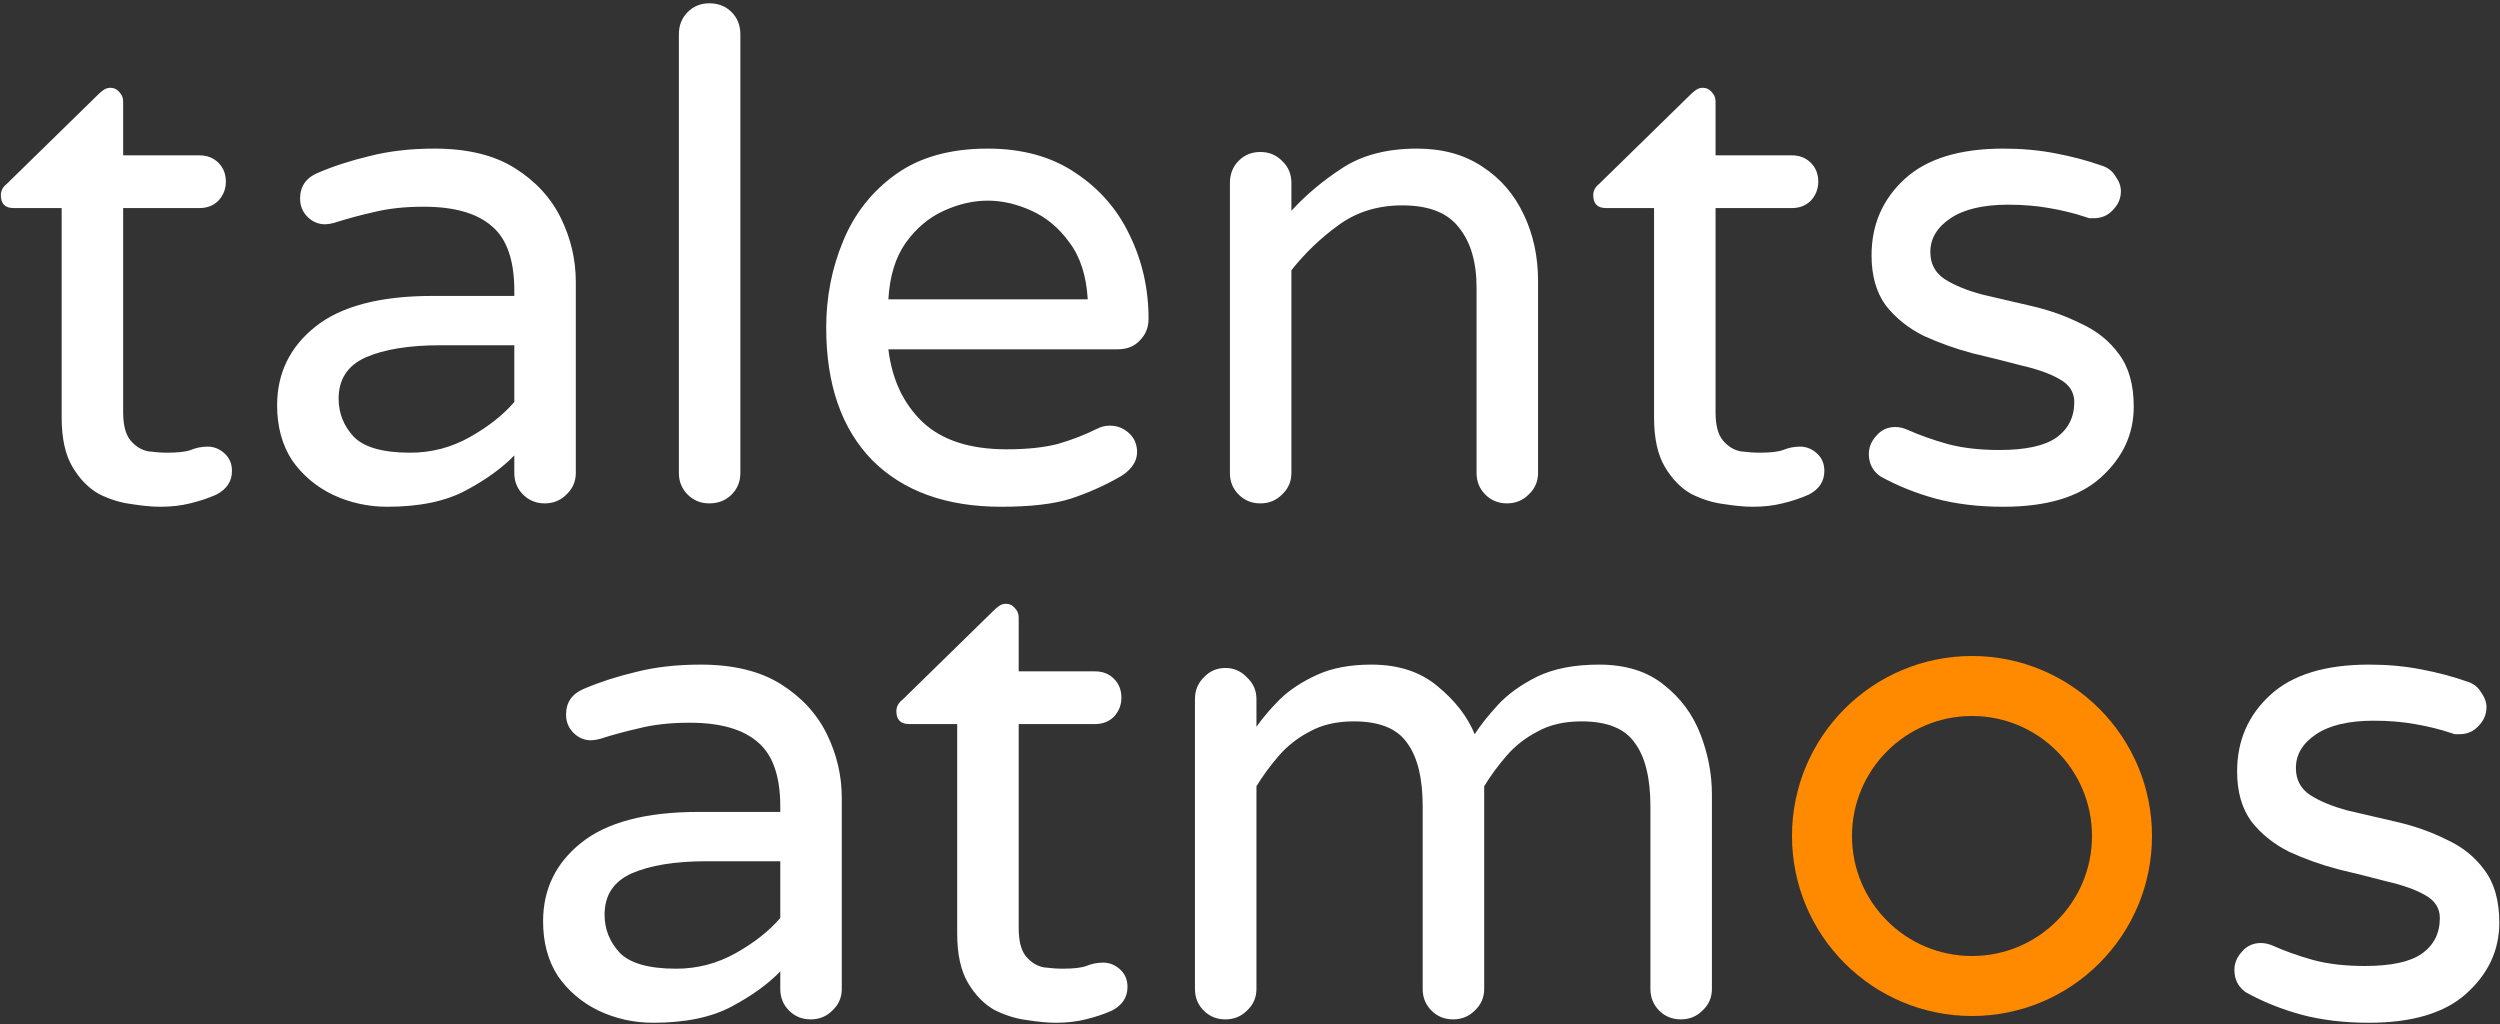 <svg width="625" height="256" viewBox="0 0 625 256" fill="none" xmlns="http://www.w3.org/2000/svg">
<rect x="0" y="0" width="625" height="256" fill="#333333" stroke="none"/>
<path d="M40.08 126.689C38.053 126.689 35.631 126.464 32.816 126.014C30.113 125.676 27.409 124.831 24.706 123.48C22.116 122.015 19.92 119.763 18.118 116.722C16.316 113.681 15.415 109.57 15.415 104.389V52.017H3.42C1.28 52.017 0.21 50.947 0.21 48.807C0.21 47.681 0.717 46.724 1.73 45.935L24.706 23.466C24.932 23.241 25.27 22.959 25.72 22.622C26.283 22.171 26.903 21.946 27.578 21.946C28.479 21.946 29.212 22.284 29.775 22.959C30.45 23.635 30.788 24.424 30.788 25.325V38.84H49.879C51.793 38.84 53.37 39.459 54.609 40.698C55.848 41.937 56.467 43.514 56.467 45.429C56.467 47.231 55.848 48.807 54.609 50.159C53.37 51.398 51.793 52.017 49.879 52.017H30.788V103.038C30.788 106.304 31.408 108.669 32.647 110.133C33.886 111.597 35.35 112.498 37.039 112.836C38.841 113.061 40.418 113.174 41.769 113.174C44.472 113.174 46.444 112.949 47.682 112.498C49.034 111.935 50.442 111.654 51.906 111.654C53.483 111.654 54.891 112.217 56.129 113.343C57.368 114.469 57.988 115.933 57.988 117.736C57.988 120.326 56.693 122.297 54.102 123.648C52.075 124.549 49.879 125.282 47.513 125.845C45.261 126.408 42.783 126.689 40.08 126.689ZM96.817 126.689C91.974 126.689 87.412 125.676 83.132 123.648C78.965 121.621 75.586 118.749 72.996 115.032C70.518 111.203 69.279 106.642 69.279 101.348C69.279 93.352 72.433 86.819 78.74 81.751C85.16 76.57 94.958 73.98 108.136 73.98H128.577V72.628C128.577 65.082 126.719 59.732 123.002 56.579C119.286 53.313 113.598 51.679 105.939 51.679C101.209 51.679 97.042 52.13 93.438 53.031C89.946 53.819 86.624 54.721 83.47 55.734C82.569 55.959 81.837 56.072 81.274 56.072C79.585 56.072 78.12 55.453 76.882 54.214C75.643 52.975 75.023 51.454 75.023 49.652C75.023 46.611 76.487 44.471 79.416 43.233C83.358 41.543 87.694 40.135 92.424 39.009C97.267 37.77 102.673 37.151 108.642 37.151C116.864 37.151 123.566 38.784 128.746 42.05C133.927 45.316 137.757 49.483 140.234 54.551C142.712 59.62 143.951 64.913 143.951 70.432V118.242C143.951 120.382 143.163 122.184 141.586 123.648C140.122 125.113 138.32 125.845 136.18 125.845C134.04 125.845 132.238 125.113 130.774 123.648C129.31 122.184 128.577 120.382 128.577 118.242V113.85C125.537 117.003 121.482 119.932 116.414 122.635C111.345 125.338 104.813 126.689 96.817 126.689ZM102.561 113.174C107.854 113.174 112.81 111.879 117.427 109.288C122.045 106.698 125.762 103.77 128.577 100.504V86.312H110.163C102.279 86.312 96.028 87.326 91.41 89.353C86.905 91.381 84.653 94.816 84.653 99.659C84.653 103.263 85.892 106.416 88.37 109.12C90.96 111.823 95.69 113.174 102.561 113.174ZM177.321 125.845C175.181 125.845 173.379 125.113 171.915 123.648C170.451 122.184 169.719 120.382 169.719 118.242V8.6C169.719 6.347 170.451 4.489 171.915 3.024C173.379 1.56 175.181 0.828 177.321 0.828C179.574 0.828 181.432 1.56 182.896 3.024C184.36 4.489 185.092 6.347 185.092 8.6V118.242C185.092 120.382 184.36 122.184 182.896 123.648C181.432 125.113 179.574 125.845 177.321 125.845ZM250.308 126.689C236.567 126.689 225.811 122.804 218.04 115.032C210.381 107.149 206.552 96.111 206.552 81.92C206.552 74.261 207.96 67.053 210.775 60.295C213.591 53.425 217.983 47.85 223.953 43.57C229.922 39.291 237.581 37.151 246.929 37.151C255.601 37.151 262.922 39.178 268.891 43.233C274.86 47.174 279.365 52.355 282.406 58.775C285.56 65.195 287.137 72.178 287.137 79.724C287.137 81.864 286.405 83.666 284.94 85.13C283.589 86.594 281.731 87.326 279.365 87.326H222.094C222.995 94.872 225.867 100.954 230.71 105.572C235.553 110.077 242.536 112.329 251.659 112.329C256.727 112.329 261.007 111.879 264.499 110.978C267.99 109.964 271.313 108.669 274.466 107.092C275.367 106.642 276.381 106.416 277.507 106.416C279.309 106.416 280.886 107.036 282.237 108.275C283.589 109.514 284.265 111.091 284.265 113.005C284.265 114.357 283.814 115.596 282.913 116.722C282.125 117.736 281.111 118.58 279.872 119.256C276.156 121.396 272.101 123.198 267.708 124.662C263.429 126.014 257.628 126.689 250.308 126.689ZM222.094 74.825H271.932C271.594 68.968 270.074 64.237 267.371 60.633C264.78 57.029 261.627 54.383 257.91 52.693C254.193 51.004 250.533 50.159 246.929 50.159C243.325 50.159 239.664 51.004 235.948 52.693C232.231 54.383 229.077 57.029 226.487 60.633C223.896 64.237 222.432 68.968 222.094 74.825ZM315.081 125.845C312.941 125.845 311.139 125.113 309.674 123.648C308.21 122.184 307.478 120.382 307.478 118.242V45.767C307.478 43.514 308.21 41.656 309.674 40.191C311.139 38.727 312.941 37.995 315.081 37.995C317.221 37.995 319.023 38.727 320.487 40.191C322.064 41.656 322.852 43.514 322.852 45.767V52.693C326.456 48.751 330.68 45.203 335.522 42.05C340.478 38.784 346.729 37.151 354.275 37.151C360.695 37.151 366.157 38.671 370.662 41.712C375.167 44.64 378.602 48.639 380.968 53.707C383.333 58.662 384.515 64.181 384.515 70.263V118.242C384.515 120.382 383.727 122.184 382.15 123.648C380.686 125.113 378.884 125.845 376.744 125.845C374.604 125.845 372.802 125.113 371.338 123.648C369.874 122.184 369.142 120.382 369.142 118.242V71.953C369.142 65.533 367.678 60.521 364.749 56.917C361.934 53.2 357.203 51.342 350.558 51.342C344.476 51.342 339.183 52.975 334.678 56.241C330.173 59.507 326.231 63.28 322.852 67.56V118.242C322.852 120.382 322.064 122.184 320.487 123.648C319.023 125.113 317.221 125.845 315.081 125.845ZM438.181 126.689C436.153 126.689 433.732 126.464 430.916 126.014C428.213 125.676 425.51 124.831 422.807 123.48C420.217 122.015 418.02 119.763 416.218 116.722C414.416 113.681 413.515 109.57 413.515 104.389V52.017H401.52C399.38 52.017 398.311 50.947 398.311 48.807C398.311 47.681 398.817 46.724 399.831 45.935L422.807 23.466C423.032 23.241 423.37 22.959 423.821 22.622C424.384 22.171 425.003 21.946 425.679 21.946C426.58 21.946 427.312 22.284 427.875 22.959C428.551 23.635 428.889 24.424 428.889 25.325V38.84H447.979C449.894 38.84 451.471 39.459 452.71 40.698C453.948 41.937 454.568 43.514 454.568 45.429C454.568 47.231 453.948 48.807 452.71 50.159C451.471 51.398 449.894 52.017 447.979 52.017H428.889V103.038C428.889 106.304 429.508 108.669 430.747 110.133C431.986 111.597 433.45 112.498 435.14 112.836C436.942 113.061 438.519 113.174 439.87 113.174C442.573 113.174 444.544 112.949 445.783 112.498C447.135 111.935 448.542 111.654 450.007 111.654C451.583 111.654 452.991 112.217 454.23 113.343C455.469 114.469 456.088 115.933 456.088 117.736C456.088 120.326 454.793 122.297 452.203 123.648C450.175 124.549 447.979 125.282 445.614 125.845C443.362 126.408 440.884 126.689 438.181 126.689ZM500.83 126.689C494.636 126.689 489.004 126.014 483.936 124.662C478.98 123.311 474.363 121.452 470.083 119.087C468.168 117.736 467.211 115.877 467.211 113.512C467.211 111.823 467.83 110.302 469.069 108.951C470.308 107.486 471.885 106.754 473.8 106.754C474.813 106.754 475.827 106.98 476.84 107.43C479.881 108.782 483.204 109.964 486.808 110.978C490.525 111.992 494.861 112.498 499.816 112.498C506.349 112.498 511.079 111.485 514.008 109.457C517.048 107.317 518.569 104.333 518.569 100.504C518.569 98.026 517.33 96.111 514.852 94.76C512.487 93.408 509.333 92.282 505.392 91.381C501.562 90.367 497.508 89.353 493.228 88.34C488.948 87.213 484.837 85.749 480.895 83.947C477.066 82.033 473.912 79.499 471.434 76.345C469.069 73.079 467.887 68.912 467.887 63.843C467.887 56.185 470.646 49.821 476.165 44.753C481.683 39.685 489.905 37.151 500.83 37.151C505.448 37.151 509.784 37.545 513.839 38.333C518.006 39.122 521.835 40.135 525.327 41.374C526.903 41.825 528.086 42.726 528.874 44.077C529.775 45.316 530.226 46.555 530.226 47.794C530.226 49.596 529.55 51.173 528.199 52.524C526.96 53.876 525.383 54.551 523.468 54.551C523.018 54.551 522.624 54.551 522.286 54.551C521.948 54.439 521.61 54.326 521.272 54.214C518.569 53.313 515.584 52.581 512.318 52.017C509.165 51.454 505.729 51.173 502.013 51.173C495.818 51.173 491.032 52.299 487.653 54.551C484.274 56.804 482.584 59.62 482.584 62.999C482.584 65.927 483.767 68.179 486.132 69.756C488.61 71.333 491.764 72.628 495.593 73.642C499.535 74.543 503.646 75.5 507.926 76.514C512.318 77.528 516.429 78.992 520.258 80.906C524.2 82.708 527.354 85.243 529.719 88.509C532.197 91.775 533.436 96.167 533.436 101.686C533.436 108.556 530.676 114.469 525.158 119.425C519.752 124.268 511.642 126.689 500.83 126.689Z" fill="white"/>
<path d="M163.309 255.689C158.466 255.689 153.904 254.676 149.624 252.648C145.457 250.621 142.078 247.749 139.488 244.032C137.01 240.203 135.771 235.642 135.771 230.348C135.771 222.352 138.925 215.819 145.232 210.751C151.652 205.57 161.45 202.98 174.628 202.98H195.07V201.628C195.07 194.082 193.211 188.732 189.495 185.579C185.778 182.313 180.09 180.68 172.432 180.68C167.701 180.68 163.534 181.13 159.93 182.031C156.438 182.819 153.116 183.72 149.962 184.734C149.061 184.959 148.329 185.072 147.766 185.072C146.077 185.072 144.613 184.453 143.374 183.214C142.135 181.975 141.515 180.454 141.515 178.652C141.515 175.611 142.979 173.471 145.908 172.232C149.85 170.543 154.186 169.135 158.916 168.009C163.759 166.77 169.165 166.151 175.135 166.151C183.356 166.151 190.058 167.784 195.239 171.05C200.419 174.316 204.249 178.483 206.727 183.552C209.204 188.62 210.443 193.913 210.443 199.432V247.242C210.443 249.382 209.655 251.184 208.078 252.648C206.614 254.113 204.812 254.845 202.672 254.845C200.532 254.845 198.73 254.113 197.266 252.648C195.802 251.184 195.07 249.382 195.07 247.242V242.85C192.029 246.003 187.974 248.932 182.906 251.635C177.838 254.338 171.305 255.689 163.309 255.689ZM169.053 242.174C174.346 242.174 179.302 240.879 183.92 238.288C188.537 235.698 192.254 232.77 195.07 229.504V215.312H176.655C168.771 215.312 162.52 216.326 157.903 218.353C153.397 220.381 151.145 223.816 151.145 228.659C151.145 232.263 152.384 235.416 154.862 238.12C157.452 240.823 162.182 242.174 169.053 242.174ZM263.965 255.689C261.937 255.689 259.516 255.464 256.7 255.014C253.997 254.676 251.294 253.831 248.591 252.48C246.001 251.015 243.804 248.763 242.002 245.722C240.2 242.681 239.299 238.57 239.299 233.389V181.017H227.304C225.164 181.017 224.095 179.947 224.095 177.808C224.095 176.681 224.601 175.724 225.615 174.936L248.591 152.466C248.816 152.241 249.154 151.96 249.605 151.622C250.168 151.171 250.787 150.946 251.463 150.946C252.364 150.946 253.096 151.284 253.659 151.96C254.335 152.635 254.673 153.424 254.673 154.325V167.84H273.763C275.678 167.84 277.255 168.459 278.494 169.698C279.732 170.937 280.352 172.514 280.352 174.429C280.352 176.231 279.732 177.808 278.494 179.159C277.255 180.398 275.678 181.017 273.763 181.017H254.673V232.038C254.673 235.304 255.292 237.669 256.531 239.133C257.77 240.597 259.234 241.498 260.924 241.836C262.726 242.061 264.303 242.174 265.654 242.174C268.357 242.174 270.328 241.949 271.567 241.498C272.919 240.935 274.326 240.654 275.791 240.654C277.367 240.654 278.775 241.217 280.014 242.343C281.253 243.469 281.872 244.933 281.872 246.736C281.872 249.326 280.577 251.297 277.987 252.648C275.959 253.549 273.763 254.282 271.398 254.845C269.146 255.408 266.668 255.689 263.965 255.689ZM306.341 254.845C304.201 254.845 302.399 254.113 300.935 252.648C299.471 251.184 298.739 249.382 298.739 247.242V174.767C298.739 172.627 299.471 170.825 300.935 169.36C302.399 167.784 304.201 166.995 306.341 166.995C308.481 166.995 310.283 167.784 311.747 169.36C313.324 170.825 314.112 172.627 314.112 174.767V181.693C315.689 179.441 317.66 177.132 320.025 174.767C322.503 172.401 325.6 170.374 329.317 168.685C333.034 166.995 337.539 166.151 342.832 166.151C349.59 166.151 355.109 167.953 359.389 171.557C363.781 175.161 366.878 179.159 368.68 183.552C370.032 181.412 371.947 178.99 374.424 176.287C376.902 173.584 380.168 171.219 384.223 169.192C388.39 167.164 393.571 166.151 399.766 166.151C406.411 166.151 411.817 167.84 415.984 171.219C420.151 174.485 423.192 178.596 425.107 183.552C427.021 188.507 427.979 193.519 427.979 198.587V247.242C427.979 249.382 427.19 251.184 425.614 252.648C424.149 254.113 422.347 254.845 420.208 254.845C418.068 254.845 416.266 254.113 414.801 252.648C413.337 251.184 412.605 249.382 412.605 247.242V201.628C412.605 194.533 411.31 189.239 408.72 185.748C406.242 182.144 401.793 180.342 395.373 180.342C391.093 180.342 387.433 181.186 384.392 182.876C381.351 184.453 378.761 186.48 376.621 188.958C374.481 191.435 372.622 193.97 371.046 196.56V247.242C371.046 249.382 370.257 251.184 368.68 252.648C367.216 254.113 365.414 254.845 363.274 254.845C361.134 254.845 359.332 254.113 357.868 252.648C356.404 251.184 355.672 249.382 355.672 247.242V201.628C355.672 194.533 354.377 189.239 351.786 185.748C349.309 182.144 344.86 180.342 338.44 180.342C334.16 180.342 330.5 181.186 327.459 182.876C324.418 184.453 321.827 186.48 319.688 188.958C317.548 191.435 315.689 193.97 314.112 196.56V247.242C314.112 249.382 313.324 251.184 311.747 252.648C310.283 254.113 308.481 254.845 306.341 254.845Z" fill="white"/>
<path d="M592.222 255.689C586.027 255.689 580.396 255.014 575.328 253.662C570.372 252.311 565.754 250.452 561.474 248.087C559.56 246.736 558.602 244.877 558.602 242.512C558.602 240.823 559.222 239.302 560.461 237.951C561.7 236.486 563.276 235.754 565.191 235.754C566.205 235.754 567.218 235.98 568.232 236.43C571.273 237.782 574.595 238.964 578.2 239.978C581.916 240.992 586.252 241.498 591.208 241.498C597.74 241.498 602.471 240.485 605.399 238.457C608.44 236.317 609.96 233.333 609.96 229.504C609.96 227.026 608.722 225.111 606.244 223.76C603.879 222.408 600.725 221.282 596.783 220.381C592.954 219.367 588.899 218.353 584.619 217.34C580.339 216.213 576.229 214.749 572.287 212.947C568.457 211.033 565.304 208.499 562.826 205.345C560.461 202.079 559.278 197.912 559.278 192.843C559.278 185.185 562.037 178.821 567.556 173.753C573.075 168.685 581.297 166.151 592.222 166.151C596.839 166.151 601.176 166.545 605.23 167.333C609.397 168.122 613.227 169.135 616.718 170.374C618.295 170.825 619.477 171.726 620.266 173.077C621.167 174.316 621.617 175.555 621.617 176.794C621.617 178.596 620.942 180.173 619.59 181.524C618.351 182.876 616.774 183.552 614.86 183.552C614.409 183.552 614.015 183.552 613.677 183.552C613.339 183.439 613.001 183.326 612.664 183.214C609.96 182.313 606.976 181.581 603.71 181.017C600.556 180.454 597.121 180.173 593.404 180.173C587.21 180.173 582.423 181.299 579.044 183.552C575.665 185.804 573.976 188.62 573.976 191.999C573.976 194.927 575.159 197.179 577.524 198.756C580.002 200.333 583.155 201.628 586.984 202.642C590.926 203.543 595.037 204.5 599.317 205.514C603.71 206.528 607.821 207.992 611.65 209.906C615.592 211.708 618.745 214.243 621.111 217.509C623.588 220.775 624.827 225.167 624.827 230.686C624.827 237.556 622.068 243.469 616.549 248.425C611.143 253.268 603.034 255.689 592.222 255.689Z" fill="white"/>
<circle cx="493" cy="209" r="37.5" stroke="#FF8A00" stroke-width="15"/>
</svg>
